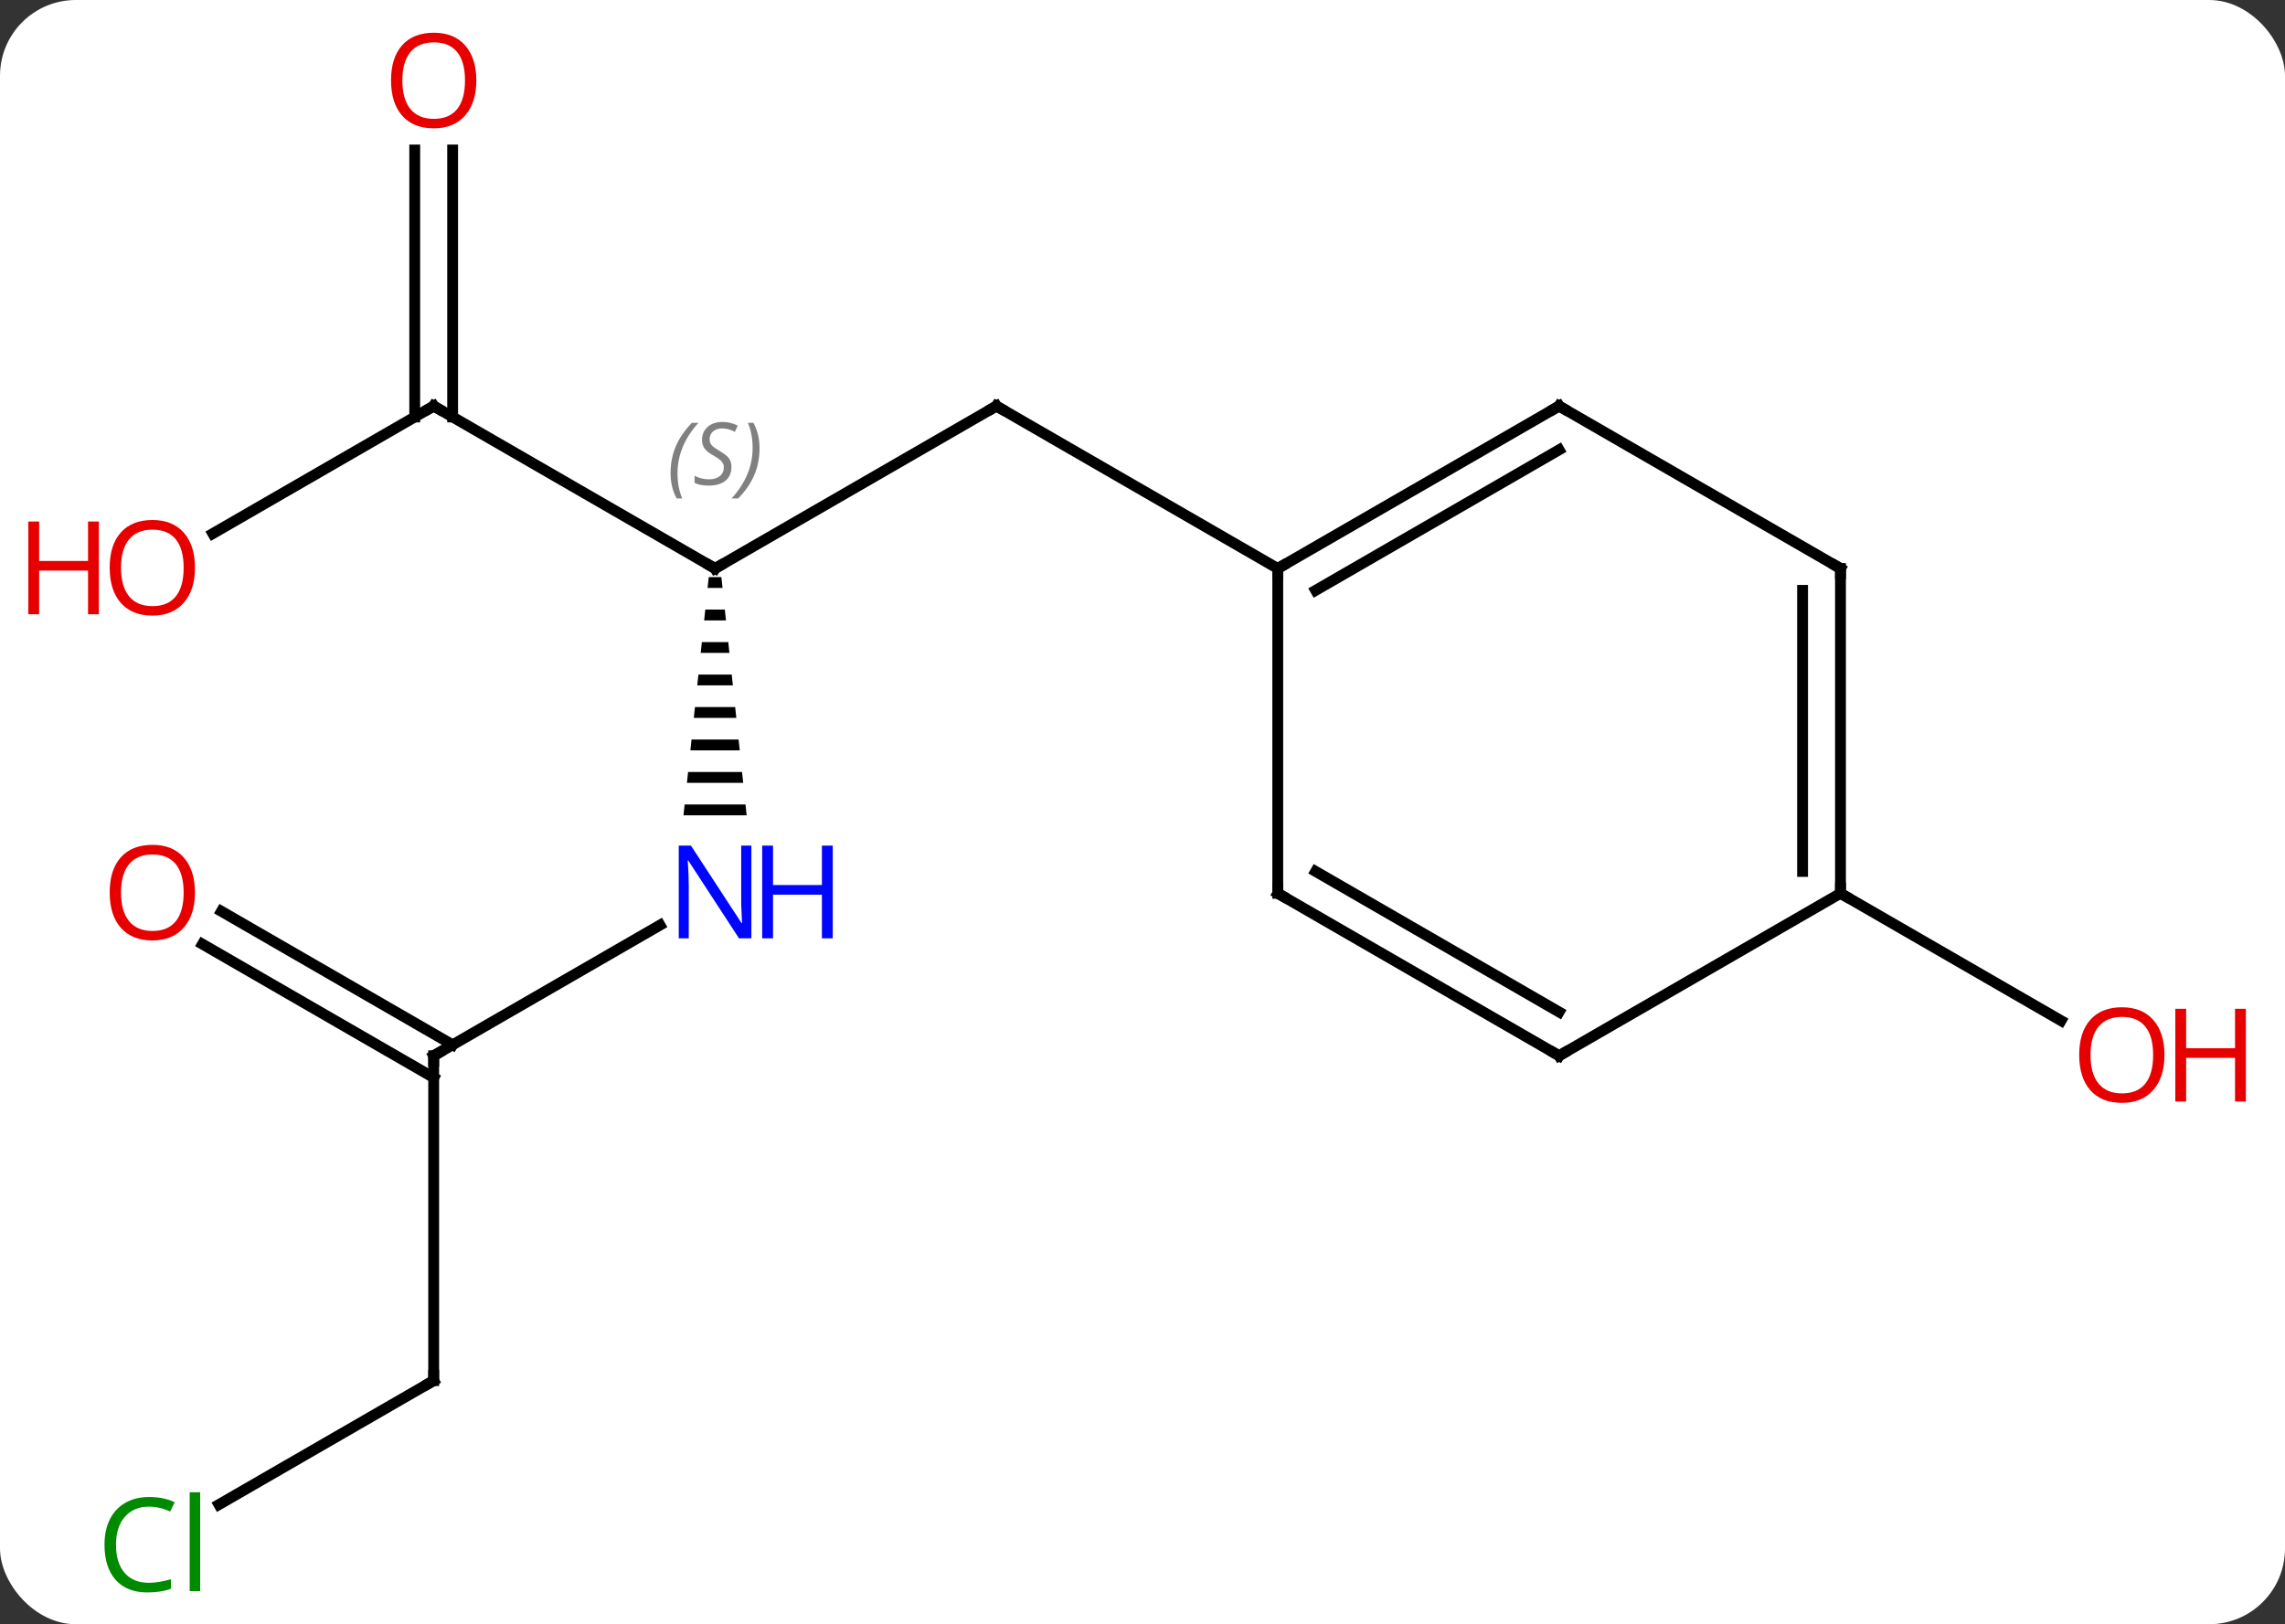 <svg width="211" viewBox="0 0 211 150" style="fill-opacity:1; color-rendering:auto; color-interpolation:auto; text-rendering:auto; stroke:black; stroke-linecap:square; stroke-miterlimit:10; shape-rendering:auto; stroke-opacity:1; fill:black; stroke-dasharray:none; font-weight:normal; stroke-width:1; font-family:'Open Sans'; font-style:normal; stroke-linejoin:miter; font-size:12; stroke-dashoffset:0; image-rendering:auto;" height="150" class="cas-substance-image" xmlns:xlink="http://www.w3.org/1999/xlink" xmlns="http://www.w3.org/2000/svg"><rect x="0" y="0" width="211" height="150" fill="#333333" stroke="none"/><svg class="cas-substance-single-component"><rect y="0" x="0" width="211" stroke="none" ry="7" rx="7" height="150" fill="white" class="cas-substance-group"/><svg y="0" x="0" width="211" viewBox="0 0 211 150" style="fill:black;" height="150" class="cas-substance-single-component-image"><svg><g><g transform="translate(105,75)" style="text-rendering:geometricPrecision; color-rendering:optimizeQuality; color-interpolation:linearRGB; stroke-linecap:butt; image-rendering:optimizeQuality;"><line y2="-22.5" y1="-37.5" x2="-38.97" x1="-12.99" style="fill:none;"/><line y2="-22.5" y1="-37.5" x2="12.99" x1="-12.99" style="fill:none;"/><path style="stroke:none;" d="M-39.554 -21.703 L-39.66 -20.703 L-38.28 -20.703 L-38.386 -21.703 ZM-39.872 -18.703 L-39.978 -17.703 L-37.962 -17.703 L-38.068 -18.703 ZM-40.19 -15.703 L-40.296 -14.703 L-37.644 -14.703 L-37.75 -15.703 ZM-40.508 -12.703 L-40.614 -11.703 L-37.326 -11.703 L-37.432 -12.703 ZM-40.826 -9.703 L-40.932 -8.703 L-37.008 -8.703 L-37.114 -9.703 ZM-41.144 -6.703 L-41.25 -5.703 L-36.69 -5.703 L-36.796 -6.703 ZM-41.462 -3.703 L-41.568 -2.703 L-36.372 -2.703 L-36.478 -3.703 ZM-41.78 -0.703 L-41.886 0.297 L-36.054 0.297 L-36.16 -0.703 Z"/><line y2="-37.5" y1="-22.5" x2="-64.953" x1="-38.97" style="fill:none;"/><line y2="22.5" y1="10.435" x2="-64.953" x1="-44.054" style="fill:none;"/><line y2="-25.726" y1="-37.5" x2="-85.346" x1="-64.953" style="fill:none;"/><line y2="-61.148" y1="-36.49" x2="-63.203" x1="-63.203" style="fill:none;"/><line y2="-61.148" y1="-36.49" x2="-66.703" x1="-66.703" style="fill:none;"/><line y2="52.5" y1="22.5" x2="-64.953" x1="-64.953" style="fill:none;"/><line y2="9.163" y1="21.49" x2="-84.553" x1="-63.203" style="fill:none;"/><line y2="12.194" y1="24.521" x2="-86.303" x1="-64.953" style="fill:none;"/><line y2="63.949" y1="52.5" x2="-84.783" x1="-64.953" style="fill:none;"/><line y2="7.5" y1="19.259" x2="64.953" x1="85.319" style="fill:none;"/><line y2="-37.5" y1="-22.5" x2="38.97" x1="12.99" style="fill:none;"/><line y2="-33.459" y1="-20.479" x2="38.97" x1="16.49" style="fill:none;"/><line y2="7.5" y1="-22.5" x2="12.99" x1="12.99" style="fill:none;"/><line y2="-22.5" y1="-37.5" x2="64.953" x1="38.97" style="fill:none;"/><line y2="22.5" y1="7.5" x2="38.97" x1="12.99" style="fill:none;"/><line y2="18.459" y1="5.479" x2="38.97" x1="16.49" style="fill:none;"/><line y2="7.5" y1="-22.5" x2="64.953" x1="64.953" style="fill:none;"/><line y2="5.479" y1="-20.479" x2="61.453" x1="61.453" style="fill:none;"/><line y2="7.5" y1="22.5" x2="64.953" x1="38.97" style="fill:none;"/><path style="fill:none; stroke-miterlimit:5;" d="M-13.423 -37.25 L-12.99 -37.5 L-12.557 -37.25"/><path style="fill:none; stroke-miterlimit:5;" d="M-38.537 -22.75 L-38.97 -22.5 L-39.403 -22.75"/></g><g transform="translate(105,75)" style="stroke-linecap:butt; font-size:8.4px; fill:gray; text-rendering:geometricPrecision; image-rendering:optimizeQuality; color-rendering:optimizeQuality; font-family:'Open Sans'; font-style:italic; stroke:gray; color-interpolation:linearRGB; stroke-miterlimit:5;"><path style="stroke:none;" d="M-43.079 -31.297 Q-43.079 -32.625 -42.61 -33.75 Q-42.141 -34.875 -41.11 -35.953 L-40.501 -35.953 Q-41.469 -34.891 -41.954 -33.719 Q-42.438 -32.547 -42.438 -31.312 Q-42.438 -29.984 -42.001 -28.969 L-42.516 -28.969 Q-43.079 -30 -43.079 -31.297 ZM-37.456 -31.891 Q-37.456 -31.062 -38.003 -30.609 Q-38.55 -30.156 -39.55 -30.156 Q-39.956 -30.156 -40.269 -30.211 Q-40.581 -30.266 -40.862 -30.406 L-40.862 -31.062 Q-40.237 -30.734 -39.534 -30.734 Q-38.909 -30.734 -38.534 -31.031 Q-38.159 -31.328 -38.159 -31.844 Q-38.159 -32.156 -38.362 -32.383 Q-38.566 -32.609 -39.128 -32.938 Q-39.722 -33.266 -39.948 -33.594 Q-40.175 -33.922 -40.175 -34.375 Q-40.175 -35.109 -39.659 -35.57 Q-39.144 -36.031 -38.3 -36.031 Q-37.925 -36.031 -37.589 -35.953 Q-37.253 -35.875 -36.878 -35.703 L-37.144 -35.109 Q-37.394 -35.266 -37.714 -35.352 Q-38.034 -35.438 -38.3 -35.438 Q-38.831 -35.438 -39.151 -35.164 Q-39.472 -34.891 -39.472 -34.422 Q-39.472 -34.219 -39.401 -34.07 Q-39.331 -33.922 -39.191 -33.789 Q-39.05 -33.656 -38.628 -33.406 Q-38.066 -33.062 -37.862 -32.867 Q-37.659 -32.672 -37.558 -32.438 Q-37.456 -32.203 -37.456 -31.891 ZM-34.862 -33.609 Q-34.862 -32.281 -35.338 -31.148 Q-35.815 -30.016 -36.831 -28.969 L-37.44 -28.969 Q-35.502 -31.125 -35.502 -33.609 Q-35.502 -34.938 -35.94 -35.953 L-35.424 -35.953 Q-34.862 -34.891 -34.862 -33.609 Z"/></g><g transform="translate(105,75)" style="stroke-linecap:butt; fill:rgb(0,5,255); text-rendering:geometricPrecision; color-rendering:optimizeQuality; image-rendering:optimizeQuality; font-family:'Open Sans'; stroke:rgb(0,5,255); color-interpolation:linearRGB; stroke-miterlimit:5;"><path style="stroke:none;" d="M-35.618 11.656 L-36.759 11.656 L-41.447 4.469 L-41.493 4.469 Q-41.4 5.734 -41.4 6.781 L-41.4 11.656 L-42.322 11.656 L-42.322 3.094 L-41.197 3.094 L-36.525 10.25 L-36.478 10.25 Q-36.478 10.094 -36.525 9.234 Q-36.572 8.375 -36.556 8 L-36.556 3.094 L-35.618 3.094 L-35.618 11.656 Z"/><path style="stroke:none;" d="M-28.103 11.656 L-29.103 11.656 L-29.103 7.625 L-33.618 7.625 L-33.618 11.656 L-34.618 11.656 L-34.618 3.094 L-33.618 3.094 L-33.618 6.734 L-29.103 6.734 L-29.103 3.094 L-28.103 3.094 L-28.103 11.656 Z"/><path style="fill:none; stroke:black;" d="M-64.52 -37.25 L-64.953 -37.5 L-65.386 -37.25"/><path style="fill:none; stroke:black;" d="M-64.52 22.25 L-64.953 22.5 L-64.953 23"/><path style="fill:rgb(230,0,0); stroke:none;" d="M-86.996 -22.57 Q-86.996 -20.508 -88.035 -19.328 Q-89.074 -18.148 -90.917 -18.148 Q-92.808 -18.148 -93.839 -19.312 Q-94.871 -20.477 -94.871 -22.586 Q-94.871 -24.68 -93.839 -25.828 Q-92.808 -26.977 -90.917 -26.977 Q-89.058 -26.977 -88.027 -25.805 Q-86.996 -24.633 -86.996 -22.57 ZM-93.824 -22.57 Q-93.824 -20.836 -93.081 -19.93 Q-92.339 -19.023 -90.917 -19.023 Q-89.496 -19.023 -88.769 -19.922 Q-88.042 -20.82 -88.042 -22.57 Q-88.042 -24.305 -88.769 -25.195 Q-89.496 -26.086 -90.917 -26.086 Q-92.339 -26.086 -93.081 -25.188 Q-93.824 -24.289 -93.824 -22.57 Z"/><path style="fill:rgb(230,0,0); stroke:none;" d="M-95.871 -18.273 L-96.871 -18.273 L-96.871 -22.305 L-101.386 -22.305 L-101.386 -18.273 L-102.386 -18.273 L-102.386 -26.836 L-101.386 -26.836 L-101.386 -23.195 L-96.871 -23.195 L-96.871 -26.836 L-95.871 -26.836 L-95.871 -18.273 Z"/><path style="fill:rgb(230,0,0); stroke:none;" d="M-61.016 -67.57 Q-61.016 -65.508 -62.055 -64.328 Q-63.094 -63.148 -64.937 -63.148 Q-66.828 -63.148 -67.859 -64.312 Q-68.891 -65.477 -68.891 -67.586 Q-68.891 -69.68 -67.859 -70.828 Q-66.828 -71.977 -64.937 -71.977 Q-63.078 -71.977 -62.047 -70.805 Q-61.016 -69.633 -61.016 -67.57 ZM-67.844 -67.57 Q-67.844 -65.836 -67.101 -64.93 Q-66.359 -64.023 -64.937 -64.023 Q-63.516 -64.023 -62.789 -64.922 Q-62.062 -65.82 -62.062 -67.57 Q-62.062 -69.305 -62.789 -70.195 Q-63.516 -71.086 -64.937 -71.086 Q-66.359 -71.086 -67.101 -70.188 Q-67.844 -69.289 -67.844 -67.57 Z"/><path style="fill:none; stroke:black;" d="M-64.953 52 L-64.953 52.5 L-65.386 52.75"/><path style="fill:rgb(230,0,0); stroke:none;" d="M-86.996 7.43 Q-86.996 9.492 -88.035 10.672 Q-89.074 11.852 -90.917 11.852 Q-92.808 11.852 -93.839 10.688 Q-94.871 9.523 -94.871 7.414 Q-94.871 5.32 -93.839 4.172 Q-92.808 3.023 -90.917 3.023 Q-89.058 3.023 -88.027 4.195 Q-86.996 5.367 -86.996 7.43 ZM-93.824 7.43 Q-93.824 9.164 -93.081 10.07 Q-92.339 10.977 -90.917 10.977 Q-89.496 10.977 -88.769 10.078 Q-88.042 9.18 -88.042 7.43 Q-88.042 5.695 -88.769 4.805 Q-89.496 3.914 -90.917 3.914 Q-92.339 3.914 -93.081 4.812 Q-93.824 5.711 -93.824 7.43 Z"/><path style="fill:rgb(0,138,0); stroke:none;" d="M-91.242 64.141 Q-92.648 64.141 -93.468 65.078 Q-94.288 66.016 -94.288 67.656 Q-94.288 69.328 -93.499 70.25 Q-92.71 71.172 -91.257 71.172 Q-90.351 71.172 -89.21 70.844 L-89.21 71.719 Q-90.101 72.062 -91.398 72.062 Q-93.288 72.062 -94.32 70.906 Q-95.351 69.75 -95.351 67.641 Q-95.351 66.312 -94.859 65.32 Q-94.367 64.328 -93.429 63.789 Q-92.492 63.25 -91.226 63.25 Q-89.882 63.25 -88.867 63.734 L-89.288 64.594 Q-90.273 64.141 -91.242 64.141 ZM-86.515 71.938 L-87.484 71.938 L-87.484 62.812 L-86.515 62.812 L-86.515 71.938 Z"/><path style="fill:rgb(230,0,0); stroke:none;" d="M94.871 22.43 Q94.871 24.492 93.831 25.672 Q92.792 26.852 90.949 26.852 Q89.058 26.852 88.027 25.688 Q86.996 24.523 86.996 22.414 Q86.996 20.32 88.027 19.172 Q89.058 18.023 90.949 18.023 Q92.808 18.023 93.839 19.195 Q94.871 20.367 94.871 22.43 ZM88.042 22.43 Q88.042 24.164 88.785 25.07 Q89.527 25.977 90.949 25.977 Q92.371 25.977 93.097 25.078 Q93.824 24.18 93.824 22.43 Q93.824 20.695 93.097 19.805 Q92.371 18.914 90.949 18.914 Q89.527 18.914 88.785 19.812 Q88.042 20.711 88.042 22.43 Z"/><path style="fill:rgb(230,0,0); stroke:none;" d="M102.386 26.727 L101.386 26.727 L101.386 22.695 L96.871 22.695 L96.871 26.727 L95.871 26.727 L95.871 18.164 L96.871 18.164 L96.871 21.805 L101.386 21.805 L101.386 18.164 L102.386 18.164 L102.386 26.727 Z"/><path style="fill:none; stroke:black;" d="M13.423 -22.75 L12.99 -22.5 L12.99 -22"/><path style="fill:none; stroke:black;" d="M38.537 -37.25 L38.97 -37.5 L39.403 -37.25"/><path style="fill:none; stroke:black;" d="M12.99 7 L12.99 7.5 L13.423 7.75"/><path style="fill:none; stroke:black;" d="M64.52 -22.75 L64.953 -22.5 L64.953 -22"/><path style="fill:none; stroke:black;" d="M38.537 22.25 L38.97 22.5 L39.403 22.25"/><path style="fill:none; stroke:black;" d="M64.953 7 L64.953 7.5 L65.386 7.75"/></g></g></svg></svg></svg></svg>